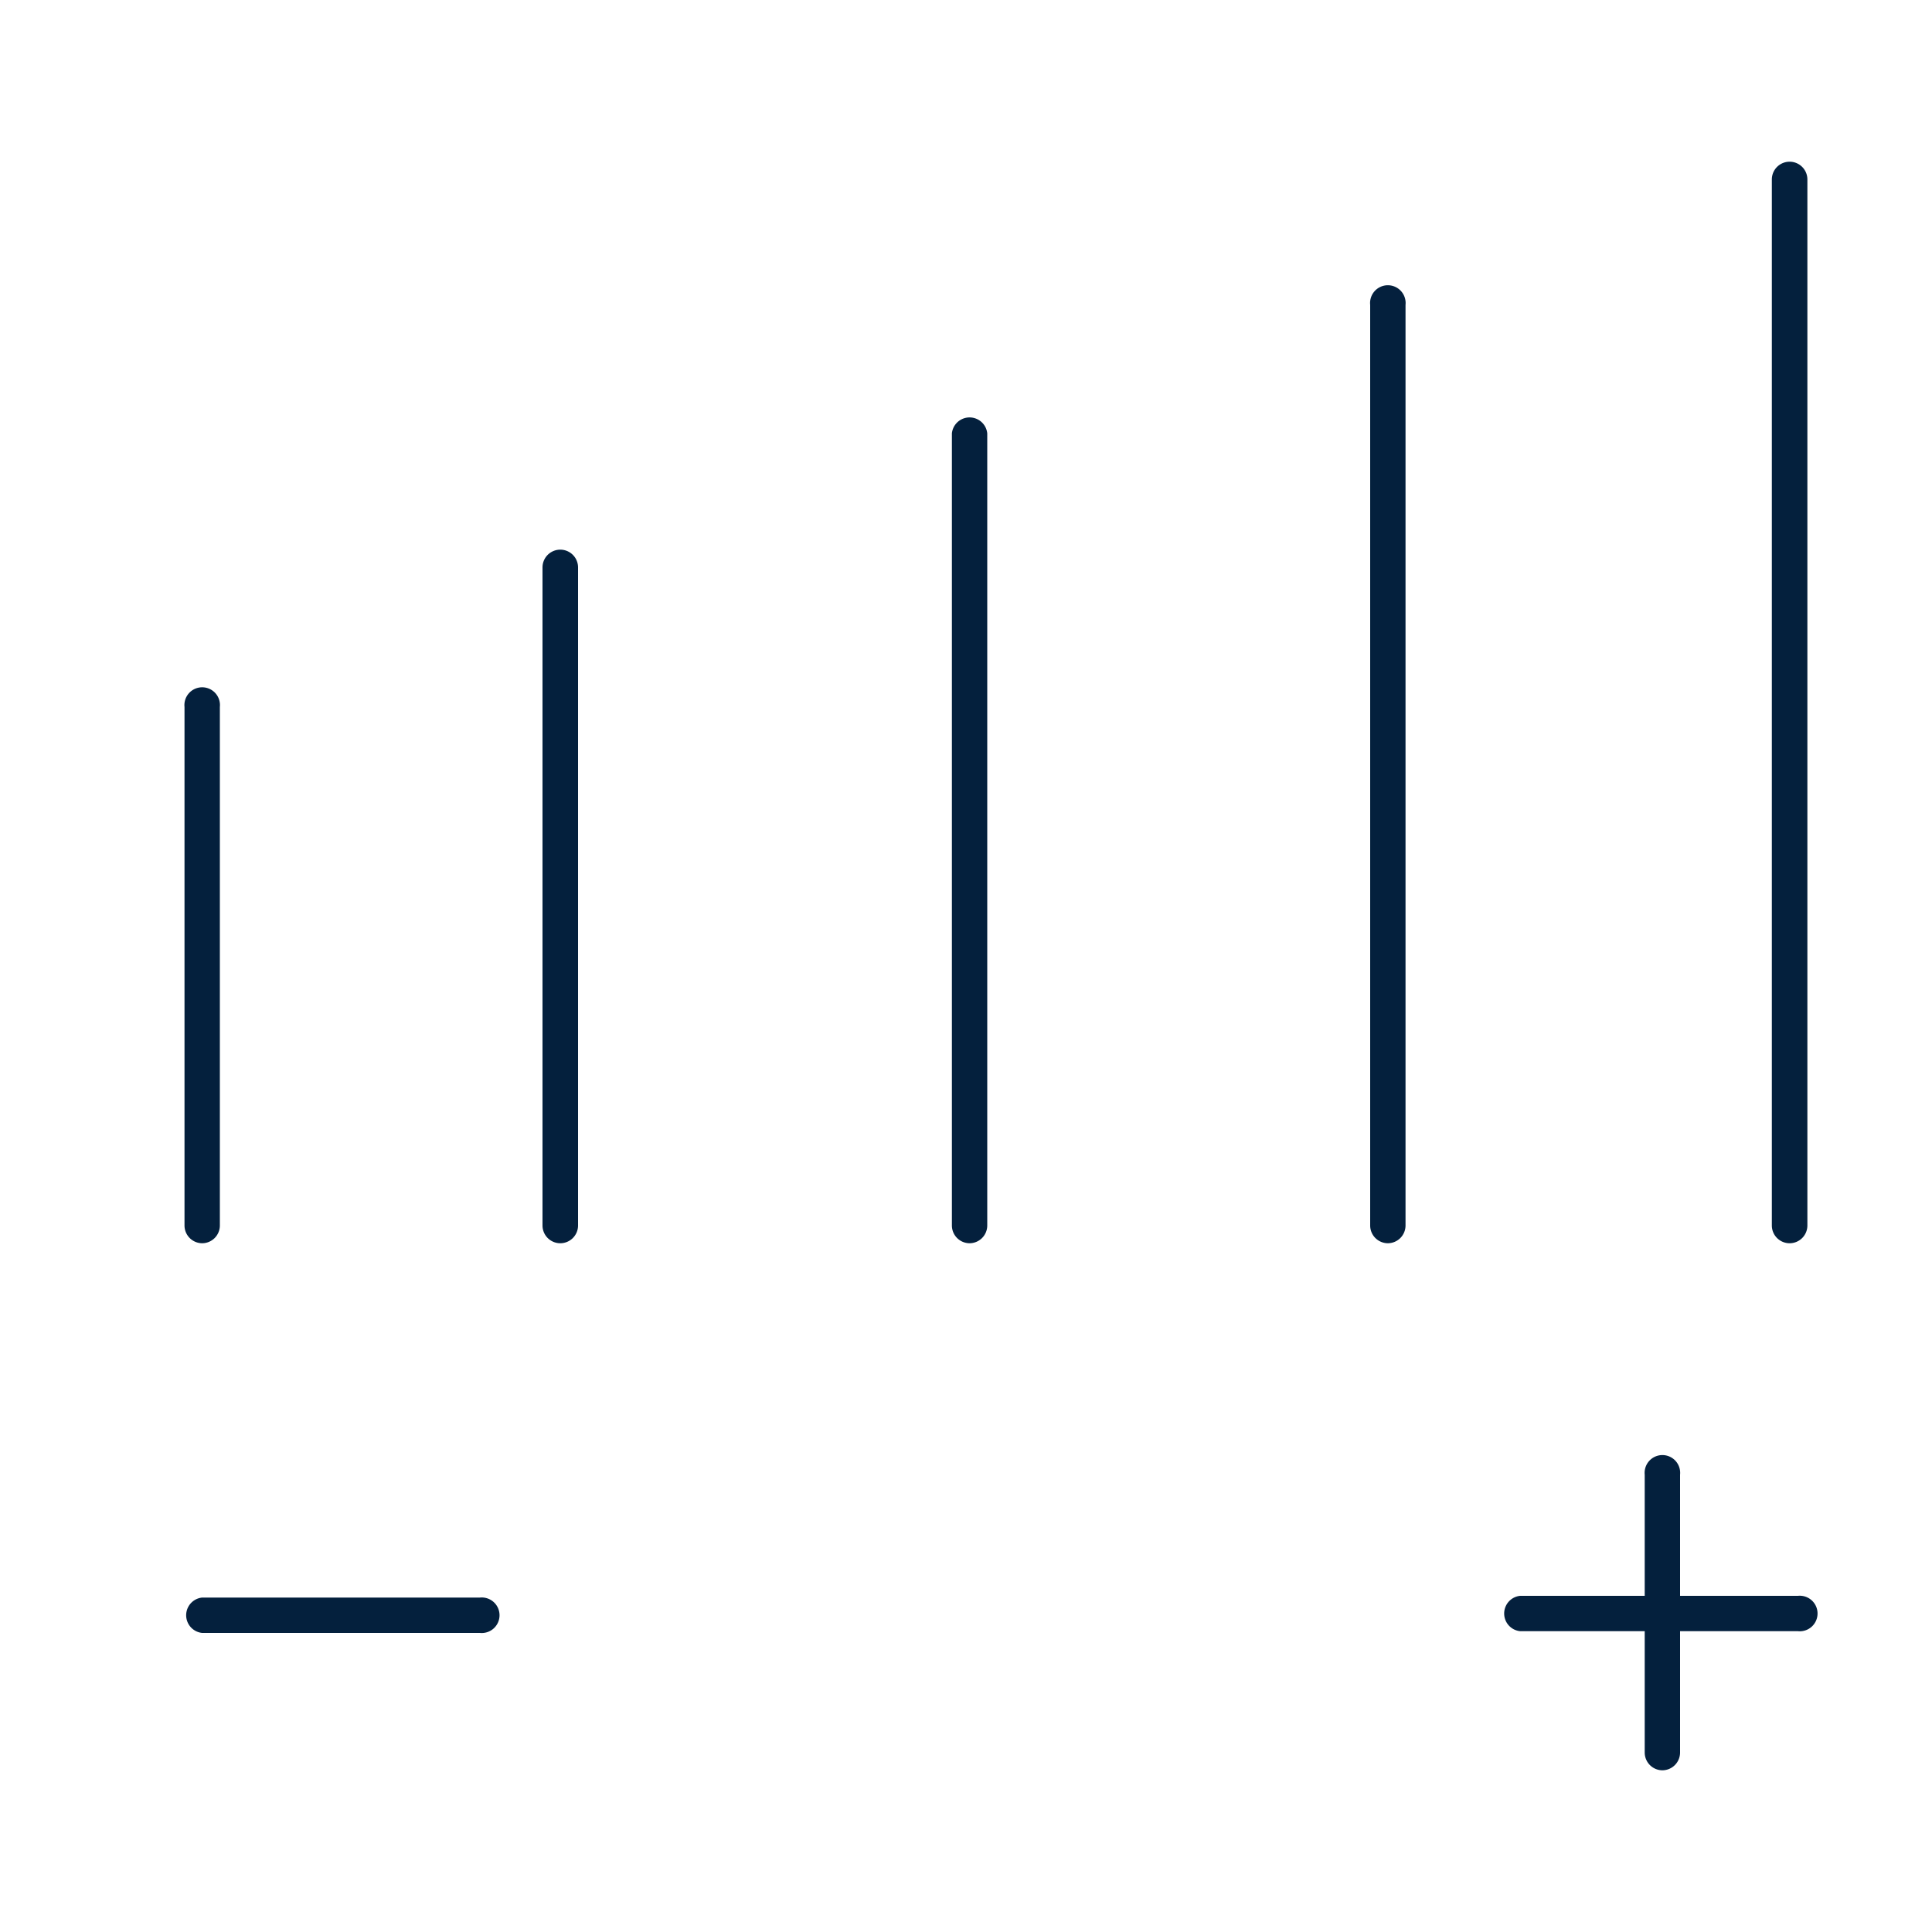 <svg viewBox="0 0 100 100" xmlns="http://www.w3.org/2000/svg"><g fill="#04203d"><path d="m10.46 64.35a.92.92 0 0 1 -.91-.92v-26.84a.92.92 0 1 1 1.83 0v26.84a.92.92 0 0 1 -.92.92z"/><path d="m29 64.35a.92.92 0 0 1 -.92-.92v-34.06a.92.92 0 0 1 1.84 0v34.06a.92.92 0 0 1 -.92.92z"/><path d="m50.18 64.35a.92.92 0 0 1 -.91-.92v-41a.92.92 0 0 1 1.83 0v41a.92.92 0 0 1 -.92.92z"/><path d="m71.84 64.35a.92.92 0 0 1 -.92-.92v-47.65a.92.92 0 1 1 1.83 0v47.65a.92.92 0 0 1 -.91.92z"/><path d="m92.63 64.35a.92.92 0 0 1 -.92-.92v-54.14a.92.92 0 0 1 1.84 0v54.14a.92.92 0 0 1 -.92.92z"/><path d="m24.84 84.52h-14.38a.92.92 0 0 1 0-1.83h14.38a.92.92 0 1 1 0 1.83z"/><path d="m93.06 84.43h-14.38a.92.92 0 0 1 0-1.83h14.38a.92.92 0 1 1 0 1.83z"/><path d="m86.05 91.63a.92.92 0 0 1 -.92-.92v-14.38a.92.92 0 1 1 1.83 0v14.38a.92.92 0 0 1 -.91.92z"/></g></svg>